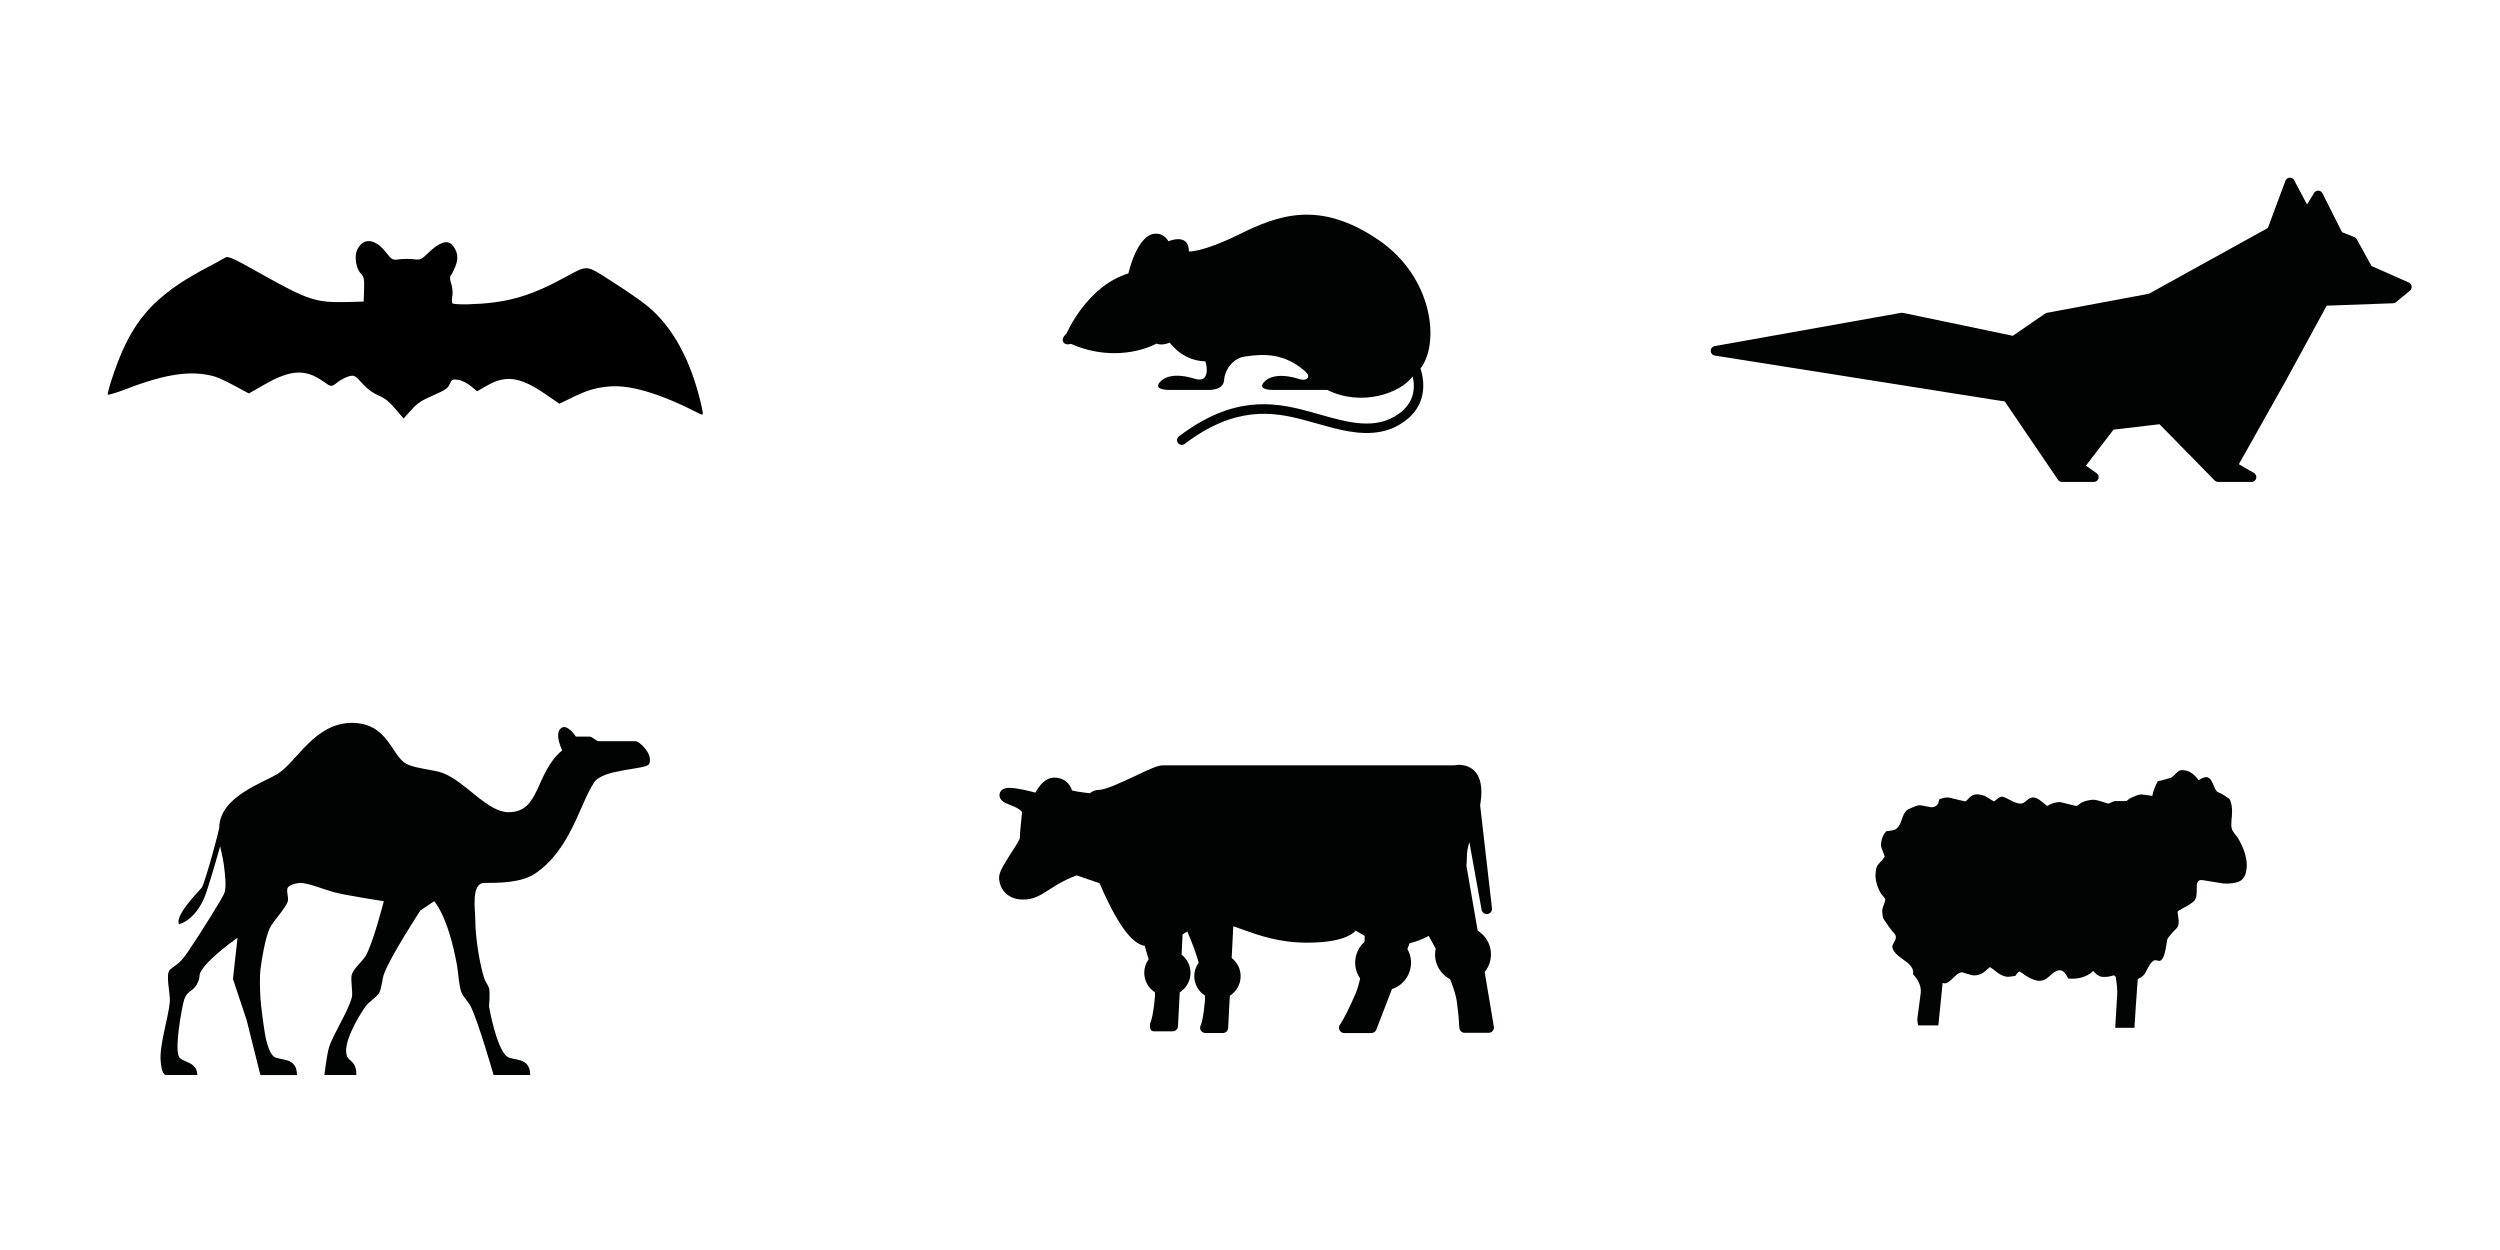 <?xml version="1.0" encoding="UTF-8" standalone="no"?>
<!-- Created with Inkscape (http://www.inkscape.org/) -->

<svg
   xmlns:dc="http://purl.org/dc/elements/1.1/"
   xmlns:cc="http://creativecommons.org/ns#"
   xmlns:rdf="http://www.w3.org/1999/02/22-rdf-syntax-ns#"
   xmlns:svg="http://www.w3.org/2000/svg"
   xmlns="http://www.w3.org/2000/svg"
   version="1.1"
   width="120"
   height="60"
   viewBox="0 0 120 60"
   id="svg2"
   xml:space="preserve">
<path id="path2184" style="fill:#010202" d="m 66.156,11.508 c -2.83,-1.916 -4.788,-1.191 -6.693,-0.25 -1.734,0.857 -2.395,0.813 -2.395,0.813 0,-0.926 -0.988,-0.488 -0.988,-0.488 0,0 -0.159,-0.371 -0.606,-0.367 -0.895,0.009 -1.311,1.909 -1.311,1.909 -1.99,0.597 -2.97,2.884 -2.97,2.884 0,0 -0.267,0.21 -0.154,0.411 0.101,0.18 0.362,0.085 0.362,0.085 2.335,1.015 4.103,-0.011 4.103,-0.011 0.306,0.115 0.639,-0.048 0.639,-0.048 0.537,0.657 1.112,0.875 1.716,0.903 0.109,0.308 0.167,1.042 -0.502,0.834 -0.951,-0.296 -1.468,-0.101 -1.698,0.173 -0.154,0.183 -0.106,0.376 0.58,0.362 h 1.713 c 0,0 0.769,0.053 0.804,-0.468 0.033,-0.502 0.428,-1.075 1.023,-1.14 0.927,-0.139 1.891,-0.145 2.86,0.707 0.004,0.003 0.007,0.006 0.011,0.009 0.213,0.193 0.168,0.343 -10e-4,0.392 -0.078,0.017 -0.176,0.011 -0.298,-0.027 -0.952,-0.296 -1.469,-0.102 -1.699,0.172 -0.154,0.183 -0.106,0.369 0.58,0.355 h 2.481 c 1.639,0.817 3.511,0.157 4.096,-0.652 0.014,0.065 0.027,0.133 0.037,0.203 0.085,0.656 -0.148,1.189 -0.696,1.586 -1.106,0.804 -2.429,0.43 -3.827,0.033 -0.203,-0.058 -0.408,-0.115 -0.612,-0.17 -1.613,-0.43 -3.55,-0.724 -6.122,1.227 -0.101,0.076 -0.12,0.219 -0.044,0.319 0.076,0.1 0.219,0.12 0.318,0.044 2.409,-1.827 4.222,-1.552 5.73,-1.149 0.202,0.054 0.404,0.11 0.605,0.167 1.025,0.291 2.074,0.588 3.058,0.4 0.4,-0.076 0.789,-0.232 1.16,-0.502 1.021,-0.74 1.008,-1.796 0.766,-2.536 0.944,-1.213 0.603,-4.401 -2.026,-6.18 z"/>
<path id="path2186" style="fill:#010202" d="m 64.521,49.586 c -0.092,0 -0.176,-0.051 -0.221,-0.133 -0.043,-0.082 -0.039,-0.181 0.012,-0.258 0.209,-0.316 0.469,-0.833 0.77,-1.537 0.074,-0.178 0.143,-0.41 0.203,-0.693 -0.238,-0.346 -0.303,-0.777 -0.17,-1.178 0.074,-0.224 0.203,-0.423 0.381,-0.58 0.004,-0.097 0.008,-0.192 0.01,-0.286 -0.166,-0.092 -0.316,-0.18 -0.432,-0.248 -0.246,0.261 -0.855,0.575 -2.348,0.575 -1.324,0 -2.322,-0.357 -3.123,-0.644 -0.143,-0.051 -0.277,-0.099 -0.406,-0.144 -0.025,0.486 -0.049,1.008 -0.076,1.524 0.27,0.21 0.43,0.531 0.43,0.872 0,0.384 -0.199,0.737 -0.52,0.938 l -0.08,1.552 c -0.008,0.134 -0.117,0.238 -0.252,0.238 h -0.842 c -0.086,0 -0.168,-0.046 -0.215,-0.12 -0.045,-0.073 -0.049,-0.166 -0.012,-0.244 0.039,-0.074 0.135,-0.345 0.211,-1.225 0.004,-0.062 0.004,-0.131 0,-0.204 -0.316,-0.202 -0.516,-0.555 -0.516,-0.936 0,-0.234 0.074,-0.46 0.213,-0.649 -0.154,-0.545 -0.35,-1.035 -0.547,-1.494 -0.02,0.013 -0.227,0.138 -0.227,0.138 l -0.047,0.973 c 0.268,0.21 0.428,0.529 0.428,0.872 0,0.383 -0.199,0.736 -0.518,0.938 l -0.084,1.631 c -0.008,0.135 -0.117,0.238 -0.252,0.238 h -0.904 c -0.139,0 -0.191,-0.112 -0.191,-0.252 0,-0.08 0.004,-0.117 0.035,-0.198 0.029,-0.064 0.129,-0.332 0.207,-1.22 0.004,-0.061 0.004,-0.13 0,-0.203 -0.316,-0.201 -0.514,-0.554 -0.514,-0.935 0,-0.235 0.074,-0.461 0.211,-0.651 -0.059,-0.21 -0.123,-0.425 -0.189,-0.641 -0.445,-0.078 -1.125,-0.581 -2.166,-3.006 l -1.1,-0.377 c -0.127,0.048 -0.387,0.149 -0.641,0.281 -0.27,0.14 -0.486,0.28 -0.676,0.402 -0.395,0.256 -0.734,0.477 -1.25,0.477 -0.793,0 -1.156,-0.552 -1.156,-1.065 0,-0.249 0.223,-0.616 0.59,-1.188 0.154,-0.238 0.385,-0.599 0.406,-0.699 -0.002,-0.22 0.076,-0.962 0.109,-1.256 -0.055,-0.055 -0.148,-0.135 -0.279,-0.204 -0.08,-0.043 -0.174,-0.08 -0.264,-0.116 -0.268,-0.106 -0.543,-0.217 -0.543,-0.484 0,-0.082 0.033,-0.35 0.48,-0.35 0.346,0 0.932,0.144 1.244,0.229 0.146,-0.276 0.451,-0.721 0.906,-0.721 0.496,0 0.771,0.327 0.848,0.617 0.123,0.032 0.385,0.082 0.859,0.133 0.133,-0.107 0.283,-0.162 0.447,-0.162 0.313,0 1.125,-0.383 1.715,-0.662 0.695,-0.328 1.1,-0.515 1.332,-0.515 h 13.994 c 0.047,-0.009 0.135,-0.023 0.242,-0.023 0.248,0 1.063,0.094 1.063,1.301 0,0.202 -0.018,0.402 -0.059,0.646 l 0.568,4.935 c 0.016,0.135 -0.078,0.258 -0.213,0.277 -0.012,0.003 -0.025,0.004 -0.037,0.004 -0.119,0 -0.225,-0.087 -0.248,-0.207 l -0.588,-3.247 c -0.07,0.24 -0.119,0.469 -0.119,0.699 0,0.14 -0.008,0.268 -0.018,0.396 l -0.002,0.044 c 0.166,0.947 0.354,2.038 0.539,3.112 0.309,0.191 0.529,0.494 0.607,0.85 0.088,0.402 -0.012,0.819 -0.271,1.137 l 0.441,2.621 c 0.014,0.073 -0.008,0.147 -0.057,0.204 -0.047,0.056 -0.117,0.09 -0.191,0.09 h -1.156 c -0.135,0 -0.246,-0.107 -0.252,-0.241 -0.016,-0.345 -0.057,-0.762 -0.119,-1.243 -0.037,-0.279 -0.146,-0.644 -0.324,-1.087 -0.352,-0.183 -0.607,-0.511 -0.693,-0.899 -0.041,-0.186 -0.041,-0.375 0.002,-0.565 -0.107,-0.204 -0.221,-0.411 -0.336,-0.618 -0.283,0.157 -0.59,0.276 -0.918,0.354 l -0.107,0.277 c 0.188,0.329 0.227,0.714 0.107,1.073 -0.133,0.407 -0.443,0.717 -0.848,0.851 l -0.752,1.949 c -0.039,0.097 -0.133,0.161 -0.236,0.161 h -1.305 l 0,-0.001 z"/>
<path id="path2188" d="m 31.068,14.682 c -0.287,-0.236 -1.041,-0.757 -1.678,-1.161 -1.322,-0.841 -1.123,-0.828 -2.389,-0.147 -1.639,0.884 -2.773,1.187 -4.553,1.233 -0.371,0.009 -0.701,-0.01 -0.732,-0.046 -0.031,-0.033 -0.031,-0.198 -0.002,-0.358 0.027,-0.161 0.002,-0.425 -0.057,-0.591 -0.059,-0.168 -0.072,-0.34 -0.029,-0.378 0.043,-0.039 0.145,-0.236 0.23,-0.445 0.164,-0.404 0.113,-0.737 -0.164,-1.043 -0.221,-0.247 -0.617,-0.11 -1.125,0.382 -0.338,0.329 -0.402,0.358 -0.697,0.317 -0.18,-0.025 -0.496,-0.024 -0.693,0.001 -0.344,0.048 -0.363,0.034 -0.662,-0.345 -0.533,-0.675 -1.111,-0.706 -1.385,-0.078 -0.131,0.301 -0.031,0.902 0.188,1.104 0.143,0.134 0.176,0.304 0.156,0.76 l -0.02,0.588 -0.809,0.023 c -1.488,0.033 -1.861,-0.089 -4.096,-1.343 -1.445,-0.812 -1.607,-0.885 -1.771,-0.773 -0.102,0.066 -0.414,0.236 -0.686,0.378 -1.162,0.601 -2.02,1.167 -2.693,1.825 -0.865,0.846 -1.426,1.845 -1.92,3.271 -0.197,0.567 -0.334,1.054 -0.309,1.084 0.027,0.03 0.443,-0.095 0.92,-0.279 1.898,-0.73 3.127,-0.9 4.225,-0.584 0.17,0.05 0.605,0.256 0.967,0.454 l 0.662,0.355 0.814,-0.464 c 1.209,-0.682 1.916,-0.71 2.75,-0.117 0.389,0.275 0.396,0.28 0.674,0.057 0.154,-0.123 0.408,-0.257 0.561,-0.298 0.258,-0.066 0.299,-0.044 0.646,0.34 0.252,0.278 0.504,0.464 0.779,0.58 0.311,0.13 0.506,0.29 0.807,0.642 l 0.395,0.462 0.359,-0.396 c 0.295,-0.333 0.469,-0.452 1.049,-0.708 0.6,-0.262 0.713,-0.338 0.803,-0.546 0.096,-0.218 0.135,-0.242 0.404,-0.207 0.164,0.021 0.439,0.158 0.609,0.299 l 0.309,0.251 0.443,-0.255 c 0.918,-0.537 1.598,-0.445 2.797,0.369 l 0.705,0.484 0.619,-0.3 c 0.73,-0.353 1.121,-0.471 1.781,-0.528 1.023,-0.088 2.461,0.348 4.316,1.3 0.203,0.103 0.209,0.093 0.09,-0.432 -0.491,-2.127 -1.368,-3.736 -2.588,-4.737 z"/>
<path d="m 31.155,36.675 c 0.221,-0.439 -0.438,-1.099 -0.657,-1.099 -0.001,0 -1.317,0 -1.757,0 -0.122,0 -0.315,-0.219 -0.438,-0.219 -0.219,0 -0.659,0 -0.659,0 0,0 -0.381,-0.577 -0.658,-0.438 -0.439,0.219 0,1.097 0,1.097 -1.317,1.097 -1.035,2.97 -2.571,2.97 -1.021,0 -2.038,-1.433 -3.136,-1.873 -0.42,-0.166 -1.316,-0.218 -1.756,-0.438 -0.736,-0.368 -0.878,-1.977 -2.634,-1.977 -1.756,0 -2.625,1.824 -3.512,2.414 -0.658,0.44 -2.854,1.099 -2.854,2.635 0,0.065 -0.614,2.414 -0.833,2.854 -0.031,0.062 -1.318,1.317 -1.099,1.756 0.013,0.024 0.879,-0.219 1.317,-1.536 0.271,-0.816 0.658,-2.195 0.658,-2.195 0,0 0.127,0.505 0.178,0.878 0.071,0.531 0.116,1.032 0.043,1.317 -0.062,0.233 -1.152,1.947 -1.757,2.854 -0.439,0.657 -0.684,0.684 -0.878,0.877 -0.22,0.22 0.032,1.154 0,1.536 -0.062,0.729 -0.516,2.125 -0.439,2.854 0.021,0.196 0.046,0.565 0.221,0.659 h 1.536 c 0,-0.659 -0.739,-0.601 -0.879,-0.878 -0.22,-0.439 0.132,-2.276 0.221,-2.635 0.144,-0.584 0.438,-0.438 0.658,-0.878 0.188,-0.376 0.021,-0.359 0.22,-0.657 0.438,-0.66 1.711,-1.537 1.711,-1.537 l -0.219,1.975 0.658,1.976 0.659,2.635 h 1.756 c 0,-0.878 -0.807,-0.681 -1.098,-0.878 -0.245,-0.166 -0.391,-0.806 -0.438,-1.099 -0.073,-0.437 -0.196,-1.314 -0.22,-1.756 -0.019,-0.328 -0.04,-0.989 0,-1.315 0.06,-0.504 0.232,-1.514 0.438,-1.977 0.161,-0.361 0.753,-0.941 0.878,-1.316 0.053,-0.156 -0.09,-0.521 0,-0.659 0.095,-0.146 0.485,-0.231 0.659,-0.22 0.398,0.03 1.149,0.336 1.536,0.439 0.592,0.159 2.414,0.438 2.414,0.438 0,0 -0.521,2.039 -0.879,2.634 -0.141,0.236 -0.581,0.615 -0.657,0.879 -0.077,0.264 0.063,0.83 0,1.097 -0.154,0.646 -0.904,1.781 -1.098,2.415 -0.098,0.318 -0.22,1.316 -0.22,1.316 h 1.536 c 0,-0.658 -0.338,-0.653 -0.439,-0.878 -0.262,-0.585 0.511,-1.889 0.878,-2.414 0.134,-0.191 0.544,-0.455 0.659,-0.658 0.111,-0.197 0.145,-0.665 0.22,-0.878 0.294,-0.835 1.756,-3.073 1.756,-3.073 l 0.659,-0.439 c 0,0 0.658,0.659 1.097,3.073 0.061,0.329 0.09,1.009 0.22,1.317 0.077,0.182 0.353,0.48 0.439,0.658 0.38,0.779 1.097,3.293 1.097,3.293 h 1.757 c 0,-0.878 -0.81,-0.677 -1.098,-0.878 -0.526,-0.368 -0.878,-2.414 -0.878,-2.414 0,0 0.061,-0.661 0,-0.878 -0.042,-0.15 -0.17,-0.293 -0.219,-0.439 -0.221,-0.659 -0.44,-1.976 -0.44,-2.854 0,-0.452 -0.219,-1.757 0.44,-1.757 0.657,0 1.755,0 2.413,-0.438 1.724,-1.148 2.149,-3.335 2.854,-4.39 0.441,-0.658 2.497,-0.602 2.634,-0.878 z" id="path2192" style="fill:#010202" />
<path d="m 104.575,37.006 c 0.1,-0.058 0.223,-0.039 0.33,-0.023 0.27,0.052 0.475,0.254 0.631,0.466 0.107,-0.067 0.223,-0.137 0.354,-0.149 0.105,-0.002 0.193,0.075 0.248,0.158 0.1,0.162 0.135,0.36 0.258,0.512 0.027,0.037 0.072,0.056 0.113,0.074 0.172,0.073 0.33,0.179 0.48,0.288 0.064,0.04 0.07,0.124 0.094,0.188 0.086,0.281 0.055,0.578 0.027,0.865 -0.008,0.145 -0.02,0.295 0.029,0.435 0.076,0.17 0.221,0.295 0.313,0.454 0.213,0.38 0.381,0.797 0.396,1.236 v 0.016 c -0.012,0.226 -0.037,0.472 -0.189,0.65 -0.127,0.151 -0.33,0.197 -0.516,0.219 -0.133,0.019 -0.27,0.022 -0.402,0.014 -0.342,-0.049 -0.68,-0.111 -1.021,-0.163 -0.059,-0.009 -0.129,-0.009 -0.178,0.03 -0.07,0.051 -0.088,0.141 -0.096,0.222 -0.012,0.209 0.023,0.428 -0.055,0.629 -0.041,0.108 -0.137,0.179 -0.227,0.243 -0.193,0.135 -0.412,0.231 -0.613,0.354 -0.029,0.021 -0.023,0.063 -0.023,0.094 0.014,0.163 0.061,0.325 0.047,0.489 -0.004,0.106 -0.049,0.212 -0.129,0.283 -0.137,0.126 -0.256,0.271 -0.369,0.418 -0.02,0.025 -0.039,0.051 -0.045,0.082 -0.047,0.227 -0.07,0.459 -0.133,0.683 -0.035,0.114 -0.074,0.239 -0.168,0.32 -0.113,0.088 -0.258,-0.062 -0.373,0.029 -0.213,0.156 -0.279,0.43 -0.424,0.639 -0.084,0.105 -0.199,0.184 -0.322,0.234 -0.059,0.779 -0.111,1.559 -0.16,2.338 h -0.922 c 0.029,-0.495 0.059,-0.992 0.088,-1.489 0.035,-0.307 -0.018,-0.613 -0.057,-0.918 -0.002,-0.064 -0.076,-0.126 -0.141,-0.097 -0.184,0.054 -0.379,0.082 -0.57,0.052 -0.154,-0.041 -0.273,-0.156 -0.375,-0.273 -0.314,0.303 -0.771,0.405 -1.195,0.361 -0.086,-0.131 -0.143,-0.291 -0.289,-0.365 -0.094,-0.058 -0.213,-0.028 -0.307,0.017 -0.215,0.1 -0.346,0.322 -0.568,0.412 -0.197,0.091 -0.422,0.033 -0.609,-0.053 -0.201,-0.096 -0.389,-0.222 -0.568,-0.352 -0.092,0.042 -0.148,0.13 -0.199,0.213 -0.172,0.021 -0.352,0.08 -0.521,0.019 -0.275,-0.071 -0.467,-0.295 -0.701,-0.441 -0.16,0.118 -0.287,0.283 -0.479,0.349 -0.125,0.043 -0.262,0.071 -0.393,0.038 -0.146,-0.032 -0.287,-0.09 -0.432,-0.126 -0.047,-0.015 -0.1,-0.007 -0.145,0.014 -0.254,0.116 -0.391,0.397 -0.656,0.496 -0.055,0.026 -0.113,0.007 -0.168,-0.008 -0.061,0.679 -0.141,1.357 -0.205,2.037 -0.322,10e-4 -0.646,-10e-4 -0.969,10e-4 -0.016,-0.117 -0.055,-0.234 -0.035,-0.354 0.049,-0.406 0.115,-0.811 0.16,-1.218 0.033,-0.338 -0.148,-0.649 -0.373,-0.887 0.029,-0.132 -0.01,-0.268 -0.094,-0.371 -0.221,-0.294 -0.598,-0.417 -0.809,-0.721 -0.064,-0.094 -0.127,-0.223 -0.061,-0.332 0.051,-0.129 0.168,-0.247 0.137,-0.394 -0.006,-0.047 -0.029,-0.09 -0.061,-0.124 -0.191,-0.211 -0.352,-0.447 -0.508,-0.685 -0.072,-0.105 -0.066,-0.238 -0.078,-0.359 -0.025,-0.214 0.129,-0.394 0.143,-0.601 -0.035,-0.119 -0.15,-0.191 -0.213,-0.294 -0.143,-0.248 -0.242,-0.525 -0.256,-0.812 v -0.08 c 0.014,-0.134 0.014,-0.274 0.07,-0.399 0.092,-0.179 0.279,-0.289 0.369,-0.47 -0.039,-0.172 -0.133,-0.326 -0.172,-0.499 -0.018,-0.261 0.076,-0.526 0.25,-0.722 0.119,-0.006 0.236,-0.028 0.352,-0.053 0.113,-0.021 0.195,-0.112 0.258,-0.204 0.125,-0.187 0.146,-0.419 0.264,-0.61 0.045,-0.078 0.107,-0.152 0.191,-0.19 0.125,-0.06 0.25,-0.113 0.379,-0.157 0.068,-0.021 0.139,-0.043 0.211,-0.029 0.158,0.023 0.314,0.063 0.475,0.089 0.111,0.015 0.234,-0.016 0.311,-0.104 0.066,-0.076 0.084,-0.179 0.102,-0.274 0.166,-0.055 0.344,-0.116 0.518,-0.07 0.244,0.056 0.486,0.119 0.73,0.171 0.133,-0.065 0.197,-0.216 0.33,-0.281 0.156,-0.086 0.346,-0.061 0.512,-0.012 0.201,0.058 0.355,0.208 0.541,0.294 0.131,-0.077 0.232,-0.234 0.4,-0.227 0.303,0.079 0.551,0.322 0.873,0.333 0.221,0 0.318,-0.242 0.52,-0.284 0.133,-0.04 0.268,0.023 0.375,0.096 0.133,0.093 0.254,0.197 0.381,0.3 0.188,-0.11 0.4,-0.192 0.623,-0.183 0.258,0.047 0.506,0.134 0.764,0.181 0.109,-0.005 0.172,-0.115 0.266,-0.161 0.189,-0.089 0.4,-0.134 0.607,-0.135 0.236,0.031 0.453,0.128 0.682,0.187 0.111,-0.03 0.203,-0.117 0.322,-0.122 0.182,-0.004 0.365,-0.001 0.547,-0.003 0.072,-0.056 0.139,-0.126 0.227,-0.159 0.154,-0.066 0.309,-0.149 0.48,-0.16 0.178,0.014 0.354,0.052 0.529,0.072 0.041,-0.25 0.15,-0.483 0.264,-0.706 0.223,-0.041 0.439,-0.104 0.652,-0.173 0.131,-0.088 0.228,-0.217 0.349,-0.318 z" id="path2194" style="fill:#020303" />
<polygon points="562.616,342.582 561.746,344.926 555.926,348.144 550.994,349.066 549.363,350.188 543.994,349.066 535.045,350.663 549.065,352.883 551.676,356.724 553.204,356.724 552.496,356.225 554.023,354.229 556.442,353.943 559.17,356.724 560.773,356.724 559.852,356.191 562.19,352.034 564.242,348.269 567.564,348.149 568.229,347.595 566.367,346.771 565.621,345.416 564.95,345.15 563.973,343.206 563.422,344.102 " transform="translate(-452.7,-333.823)" id="polygon2196" style="fill:#010202;stroke:#010202;stroke-width:0.462;stroke-linecap:round;stroke-linejoin:round;stroke-miterlimit:10" />
</svg>